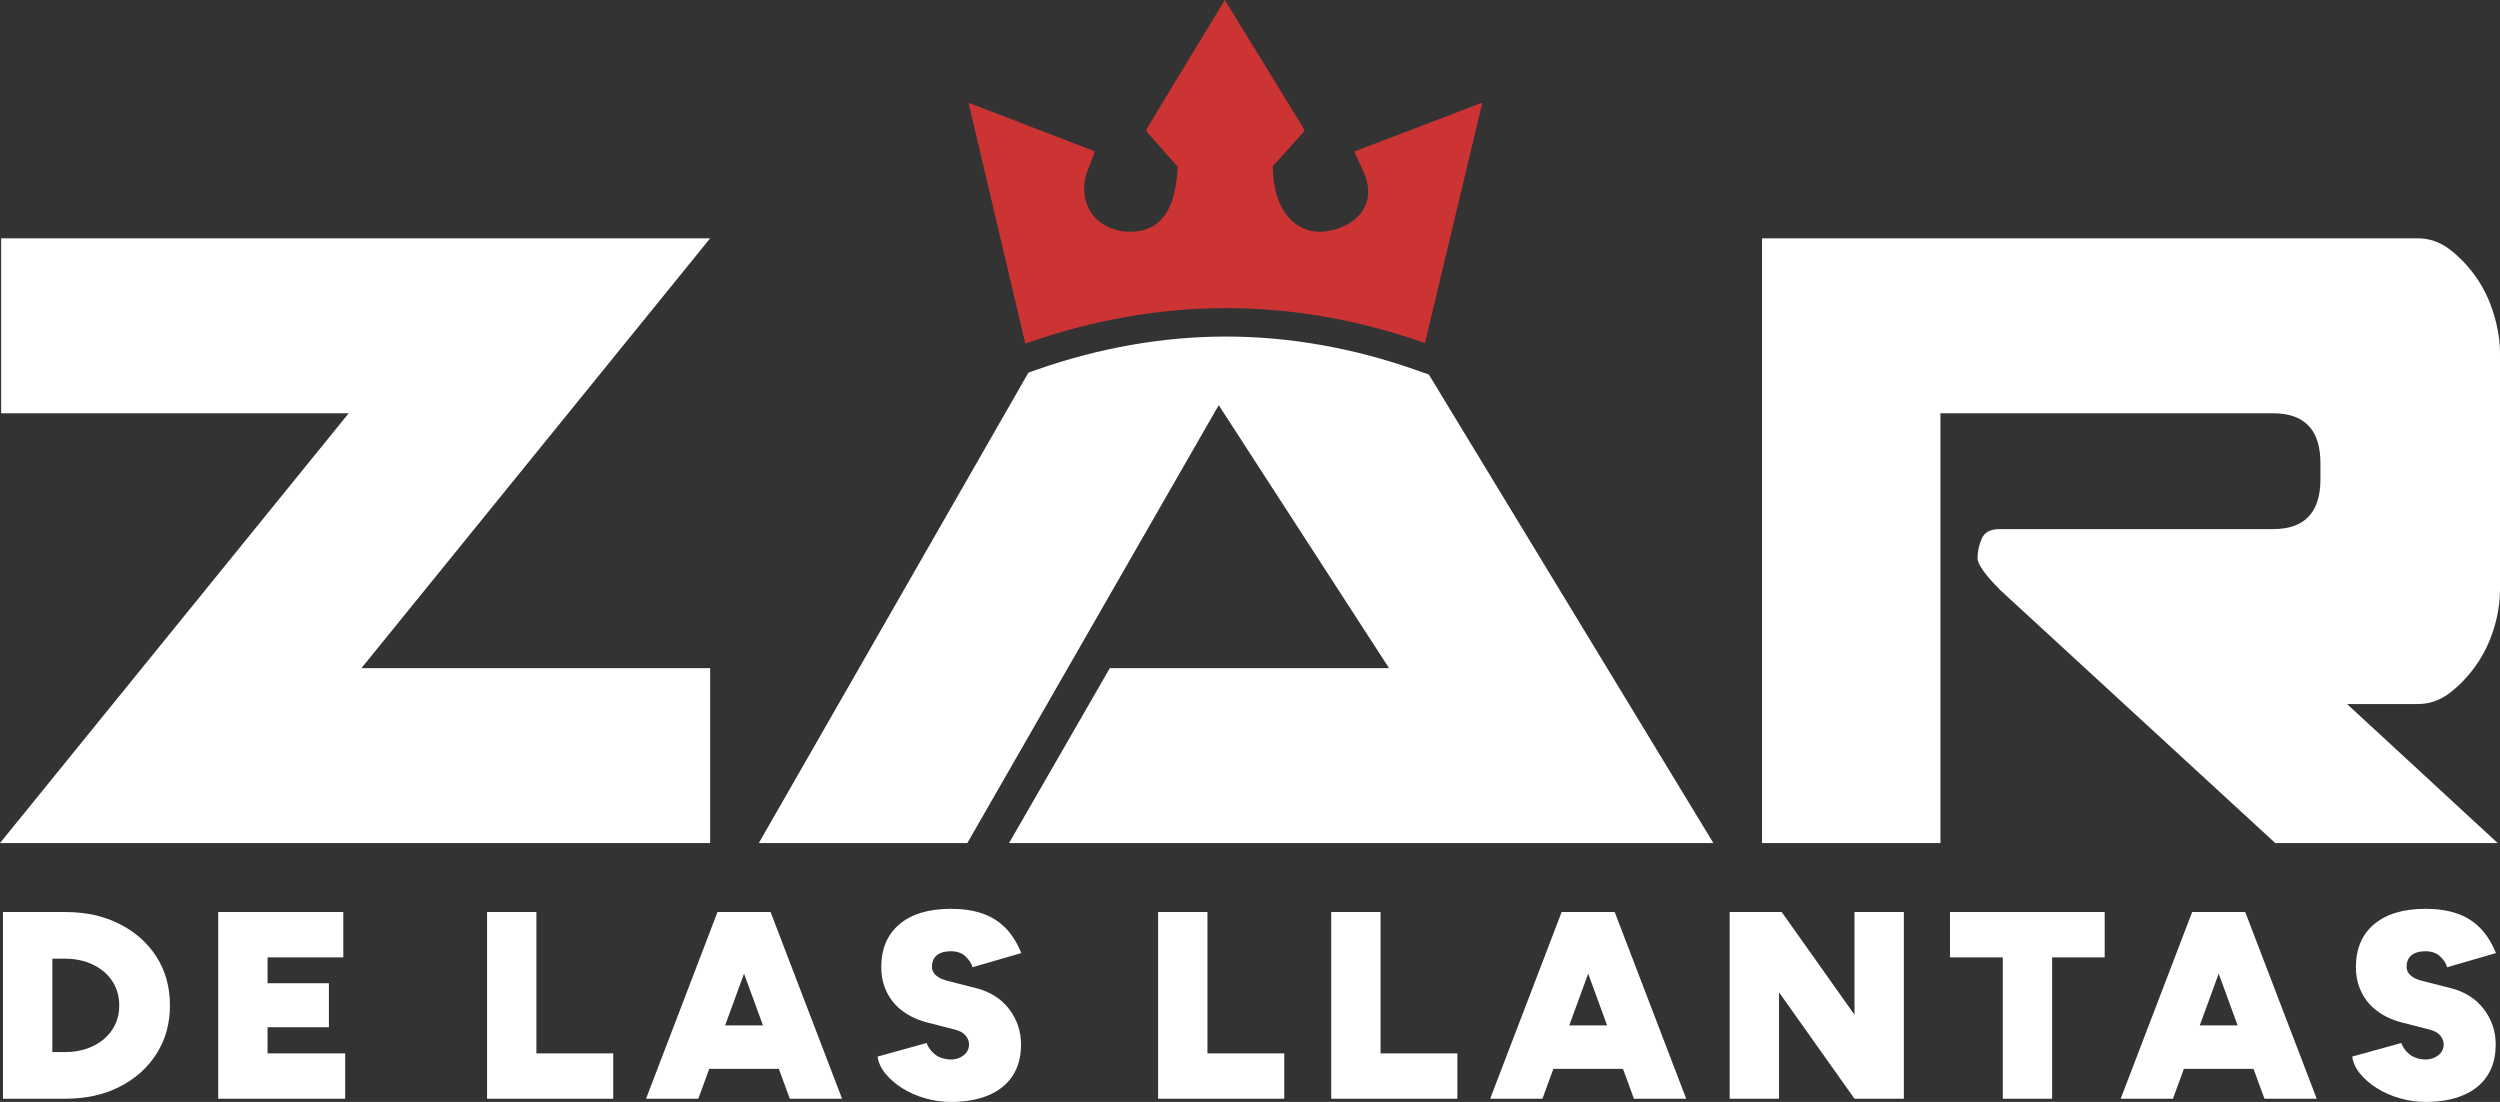 <?xml version="1.0" encoding="UTF-8"?>
<svg id="Capa_2" data-name="Capa 2" xmlns="http://www.w3.org/2000/svg" viewBox="0 0 2549.71 1123.84">
  <rect x="0" y="0" width="2549.71" height="1123.84" fill="#333333" stroke="none"/>
  <defs>
    <style>
      .cls-1 {
        fill: #fff;
      }

      .cls-2 {
        fill: #c33;
      }
    </style>
  </defs>
  <g id="Capa_1-2" data-name="Capa 1">
    <g>
      <g>
        <path class="cls-1" d="M122.05,942.4c-16.05-8.16-34.5-12.24-55.36-12.24H3.04v190.41h63.65c20.85,0,39.31-4.08,55.36-12.24,16.05-8.16,28.6-19.4,37.68-33.73,9.06-14.33,13.6-30.74,13.6-49.23s-4.53-35.13-13.6-49.37c-9.07-14.23-21.63-25.43-37.68-33.59ZM117.56,1044.68c-2.72,5.81-6.53,10.79-11.43,14.96-4.89,4.17-10.7,7.44-17.41,9.79-6.71,2.36-14.06,3.54-22.03,3.54h-13.33v-95.21h13.33c7.98,0,15.32,1.18,22.03,3.54,6.71,2.36,12.52,5.62,17.41,9.79,4.9,4.18,8.71,9.16,11.43,14.96,2.72,5.81,4.08,12.24,4.08,19.32s-1.36,13.51-4.08,19.31Z"/>
        <polygon class="cls-1" points="272.88 1047.67 335.45 1047.67 335.45 1002.79 272.88 1002.79 272.88 976.41 350.13 976.41 350.13 930.16 222.56 930.16 222.56 1120.57 352.04 1120.57 352.04 1074.33 272.88 1074.33 272.88 1047.67"/>
        <polygon class="cls-1" points="547.07 930.16 496.75 930.16 496.75 1120.57 625.42 1120.57 625.42 1074.33 547.07 1074.33 547.07 930.16"/>
        <path class="cls-1" d="M781.83,930.16h-50.05l-72.9,190.41h53.32l11.14-30.47h71.02l11.14,30.47h53.31l-72.9-190.41h-4.08ZM739.55,1045.77l19.29-52.76,19.29,52.76h-38.59Z"/>
        <path class="cls-1" d="M969.79,970.15c6.35,0,11.38,1.82,15.1,5.44,3.72,3.63,6.03,7.26,6.94,10.88l49.78-14.42c-4.35-10.7-9.84-19.36-16.46-25.98-6.62-6.62-14.51-11.46-23.66-14.55-9.16-3.08-19.72-4.62-31.69-4.62-22.49,0-39.94,5.21-52.36,15.64-12.42,10.43-18.64,24.98-18.64,43.66,0,9.43,1.86,17.96,5.58,25.57,3.71,7.62,9.06,14.06,16.05,19.32,6.98,5.26,15.37,9.16,25.16,11.7l28.56,7.34c4.9,1.27,8.48,3.31,10.75,6.12,2.27,2.81,3.4,5.76,3.4,8.84,0,4.72-1.95,8.53-5.85,11.43-3.91,2.9-8.39,4.26-13.47,4.08-6.35-.36-11.51-2.13-15.5-5.3-3.99-3.17-6.8-7.03-8.43-11.56l-50.05,13.87c.9,6.17,3.63,12.02,8.16,17.54,4.53,5.54,10.29,10.48,17.27,14.82,6.98,4.35,14.73,7.75,23.26,10.2,8.52,2.45,17.22,3.67,26.11,3.67,14.87,0,27.65-2.27,38.36-6.8,10.7-4.53,18.9-11.15,24.62-19.86,5.71-8.71,8.56-19.31,8.56-31.83,0-13.6-4.08-25.7-12.24-36.31-8.16-10.61-19.5-17.72-34-21.35l-28.83-7.34c-5.08-1.27-8.98-3.13-11.7-5.58-2.72-2.45-4.08-5.3-4.08-8.57,0-5.26,1.67-9.25,5.03-11.97,3.36-2.72,8.11-4.08,14.28-4.08Z"/>
        <polygon class="cls-1" points="1231.46 930.16 1181.14 930.16 1181.14 1120.57 1309.8 1120.57 1309.8 1074.33 1231.46 1074.33 1231.46 930.16"/>
        <polygon class="cls-1" points="1408 930.16 1357.68 930.16 1357.68 1120.57 1486.34 1120.57 1486.34 1074.33 1408 1074.33 1408 930.16"/>
        <path class="cls-1" d="M1642.75,930.16h-50.05l-72.9,190.41h53.32l11.14-30.47h71.01l11.14,30.47h53.32l-72.9-190.41h-4.08ZM1600.47,1045.77l19.29-52.76,19.29,52.76h-38.59Z"/>
        <polygon class="cls-1" points="1891.37 1034.89 1817.12 930.16 1764.07 930.16 1764.07 1120.57 1814.39 1120.57 1814.39 1012.04 1891.37 1120.57 1941.7 1120.57 1941.7 930.16 1891.37 930.16 1891.37 1034.89"/>
        <polygon class="cls-1" points="1988.76 976.41 2042.62 976.41 2042.62 1120.57 2092.94 1120.57 2092.94 976.41 2146.53 976.41 2146.53 930.16 1988.76 930.16 1988.76 976.41"/>
        <path class="cls-1" d="M2285.8,930.16h-50.05l-72.9,190.41h53.32l11.14-30.47h71.02l11.14,30.47h53.31l-72.9-190.41h-4.08ZM2243.52,1045.77l19.29-52.76,19.29,52.76h-38.59Z"/>
        <path class="cls-1" d="M2499.06,1007.69l-28.83-7.34c-5.08-1.27-8.98-3.13-11.7-5.58-2.72-2.45-4.08-5.3-4.08-8.57,0-5.26,1.67-9.25,5.03-11.97,3.36-2.72,8.11-4.08,14.28-4.08s11.38,1.82,15.1,5.44c3.71,3.63,6.03,7.26,6.94,10.88l49.78-14.42c-4.35-10.7-9.84-19.36-16.46-25.98-6.62-6.62-14.51-11.46-23.66-14.55-9.16-3.08-19.72-4.62-31.69-4.62-22.48,0-39.94,5.21-52.36,15.64-12.42,10.43-18.64,24.98-18.64,43.66,0,9.43,1.86,17.96,5.58,25.57,3.71,7.62,9.06,14.06,16.05,19.32,6.98,5.26,15.37,9.16,25.16,11.7l28.56,7.34c4.9,1.27,8.48,3.31,10.75,6.12,2.26,2.81,3.4,5.76,3.4,8.84,0,4.72-1.95,8.53-5.85,11.43-3.91,2.9-8.39,4.26-13.47,4.08-6.35-.36-11.52-2.13-15.5-5.3-3.99-3.17-6.8-7.03-8.43-11.56l-50.05,13.87c.9,6.17,3.63,12.02,8.16,17.54,4.53,5.54,10.29,10.48,17.28,14.82,6.98,4.35,14.73,7.75,23.26,10.2,8.52,2.45,17.22,3.67,26.11,3.67,14.87,0,27.65-2.27,38.36-6.8,10.7-4.53,18.9-11.15,24.62-19.86,5.71-8.71,8.57-19.31,8.57-31.83,0-13.6-4.08-25.7-12.24-36.31-8.17-10.61-19.5-17.72-34-21.35Z"/>
      </g>
      <path class="cls-1" d="M724.27,243.06l-355.64,438.35h355.64v178.41H0l355.64-438.35H1.18v-178.41h723.1Z"/>
      <path class="cls-1" d="M2465.82,243.06c11.82,0,22.63,3.75,32.49,11.23,9.84,7.49,18.7,16.74,26.59,27.76,7.86,11.04,13.97,23.63,18.31,37.81,4.32,14.18,6.5,27.58,6.5,40.17v241.03c0,13.4-2.18,26.99-6.5,40.77-4.34,13.79-10.45,26.19-18.31,37.22-7.88,11.04-16.75,20.29-26.59,27.76-9.86,7.5-20.68,11.23-32.49,11.23h-72.07l153.6,141.78h-226.85l-280.02-257.57c-15.77-15.75-23.63-26.77-23.63-33.08s1.37-12.8,4.13-19.5c2.75-6.68,8.86-10.04,18.31-10.04h278.84c32.29,0,48.44-16.93,48.44-50.8v-16.54c0-33.86-16.15-50.81-48.44-50.81h-339.1v438.35h-181.95V243.06h668.74Z"/>
      <path class="cls-1" d="M1029.1,859.82h718.37l-290.23-477.86-13.54-4.75c-64.18-22.54-129.22-33.96-193.3-33.97-64.59,0-130.22,11.61-195.09,34.51l-6.42,2.27-274.99,479.8h212.67l256.39-446.62,173.69,268.21h-284.75l-102.79,178.41Z"/>
      <path class="cls-2" d="M1345.77,236.34c-4.66,0-9.04-.65-12.79-1.95-26.33-9.15-34.68-38.13-34.89-64.86l31.45-34.87.55-2.86L1249.15,0l-79.92,131.79.55,2.86,31.36,35.53c-1.46,23.59-6,58.36-37.16,64.99-3.72.79-7.57,1.19-11.42,1.19-20.37,0-41.05-11.14-45.83-34.45-4.04-19.68,4.4-30.34,9.91-47.52l-128.86-49.61,57.88,245.65c68.27-24.1,136.51-36.16,204.74-36.16,67.65,0,135.29,11.86,202.9,35.6l58.25-243.97v-1.13l-129.92,49.58c-.8.97,4.98,11.24,9.69,22.55,16.17,38.84-19.23,59.44-45.54,59.44Z"/>
    </g>
  </g>
</svg>
